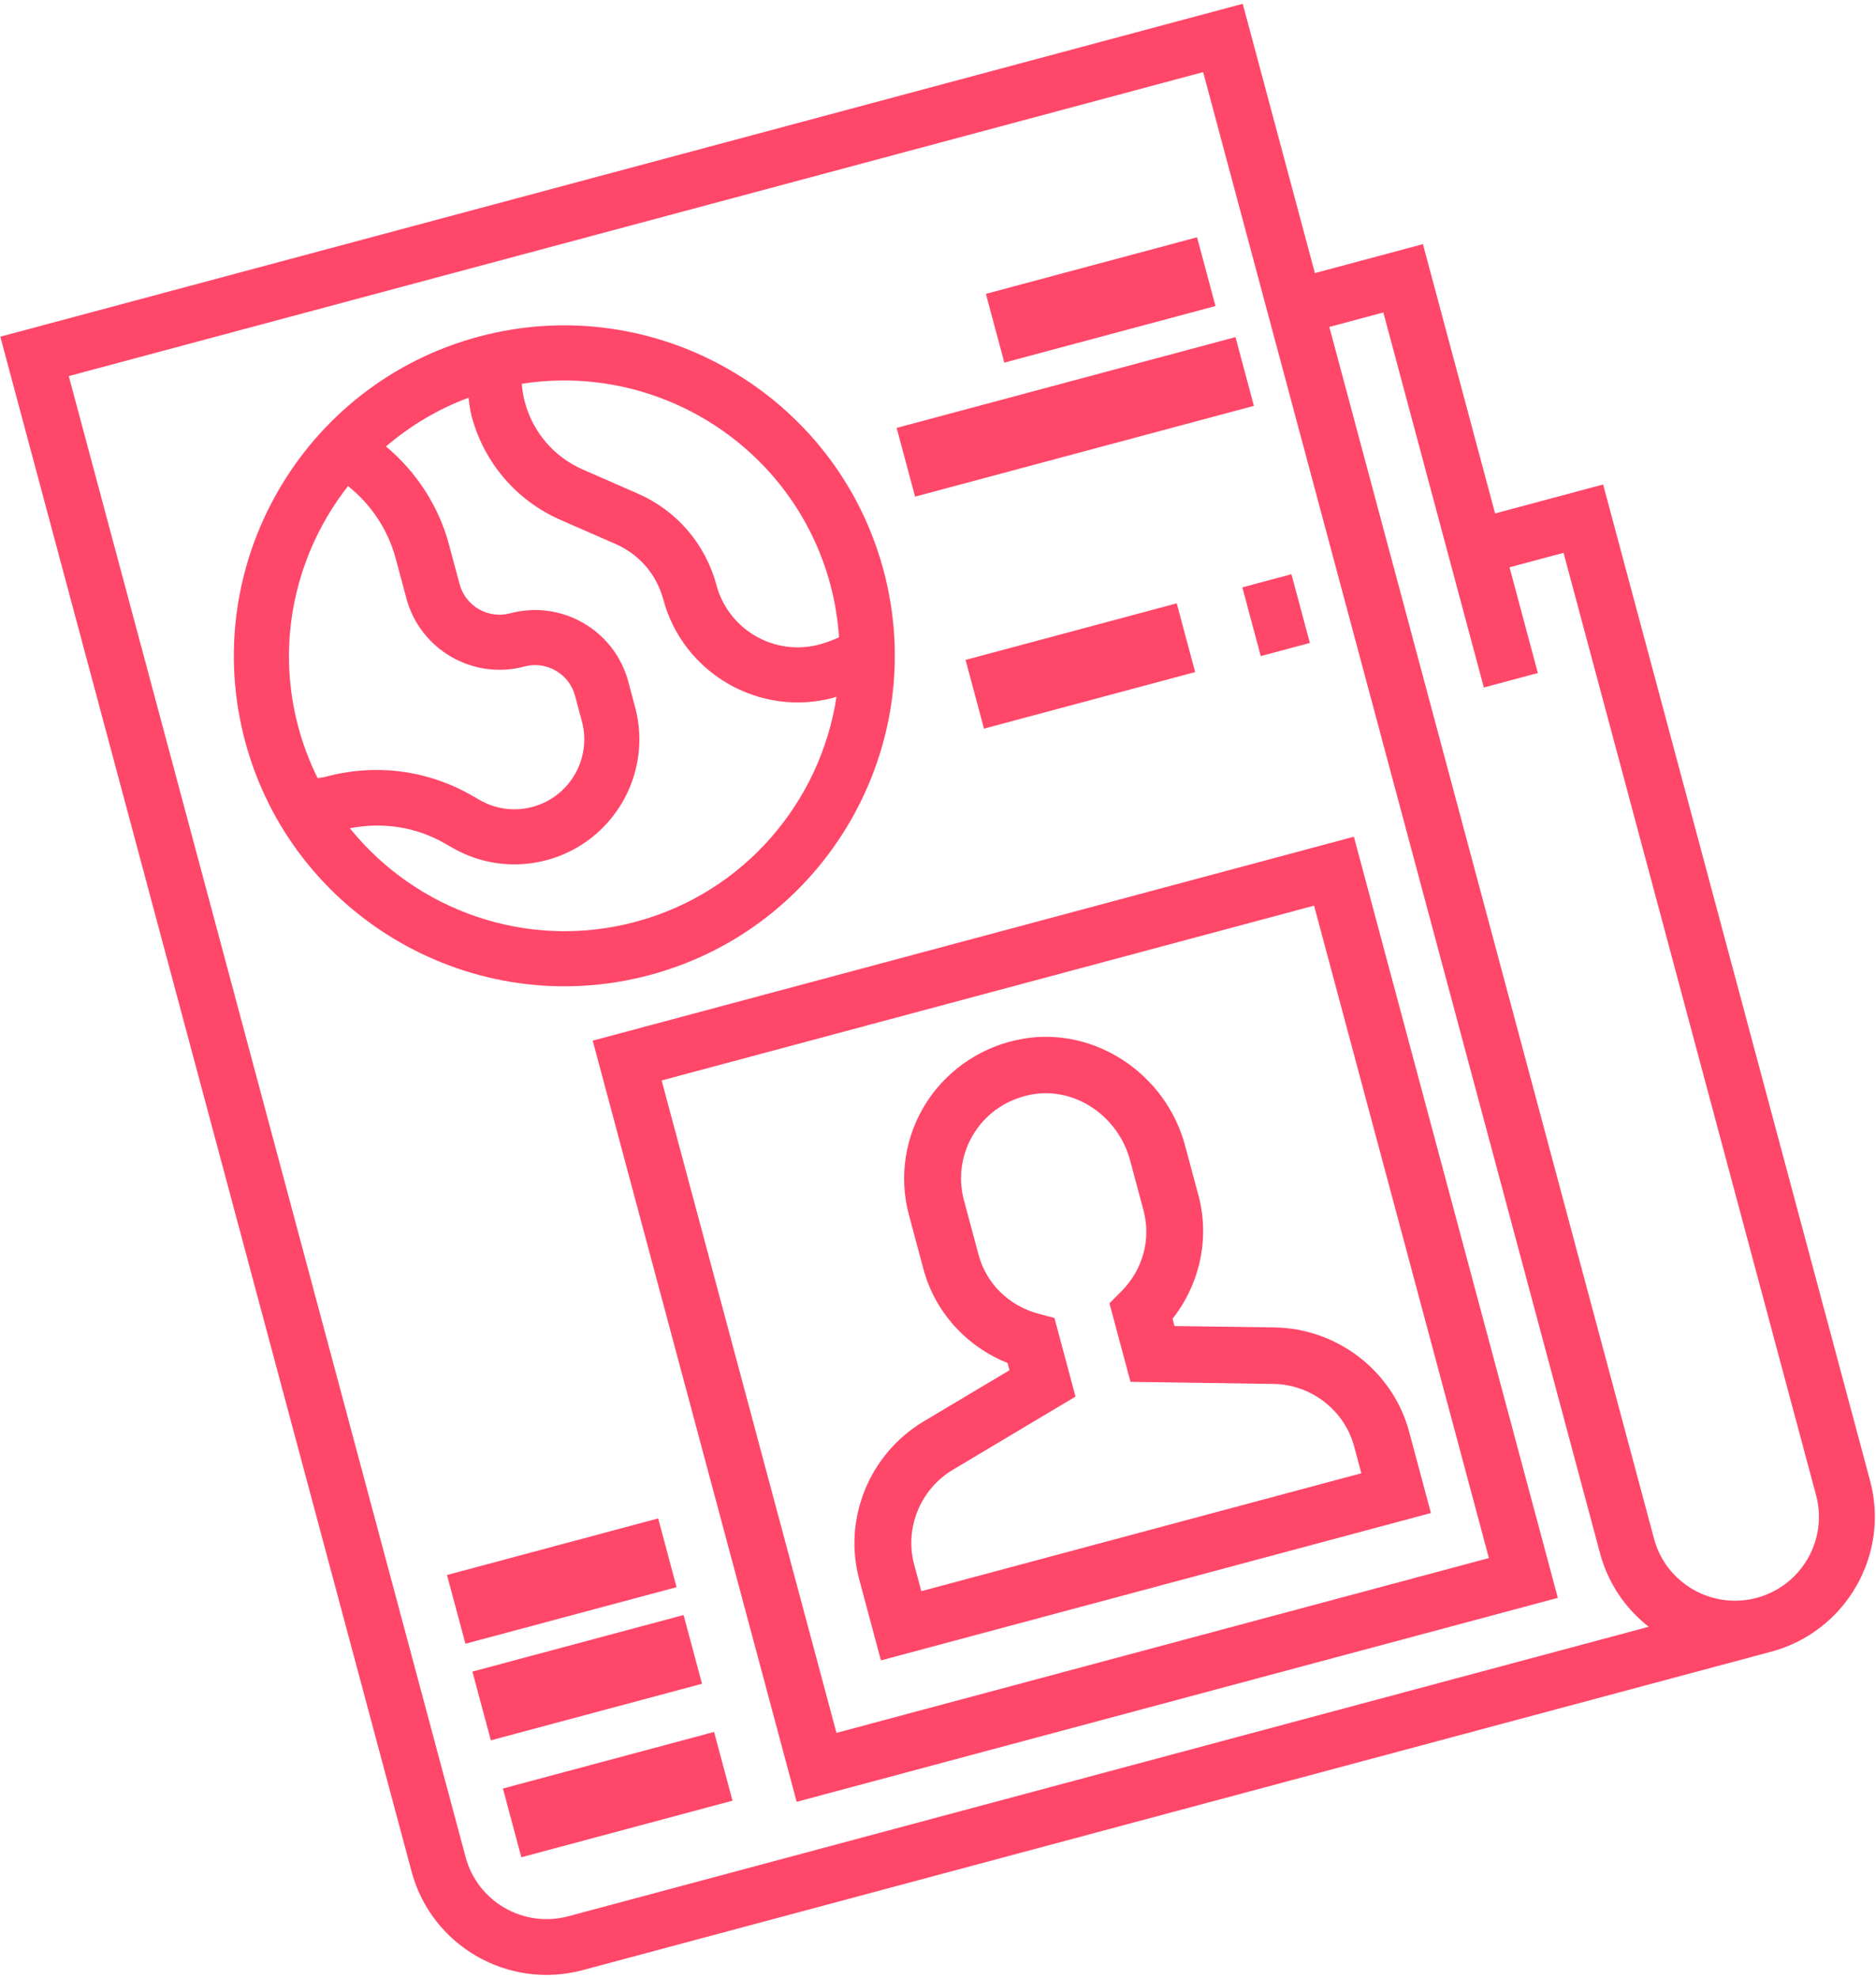 <?xml version="1.0" encoding="UTF-8"?>
<svg width="369px" height="389px" viewBox="0 0 369 389" version="1.1" xmlns="http://www.w3.org/2000/svg" xmlns:xlink="http://www.w3.org/1999/xlink">
    <!-- Generator: Sketch 58 (84663) - https://sketch.com -->
    <title>iconfinder_newspaper-bulletin-magazine-journal-press_4313133</title>
    <desc>Created with Sketch.</desc>
    <g id="Accueil" stroke="none" stroke-width="1" fill="none" fill-rule="evenodd">
        <g id="Traces---Accueil-(Bureau)" transform="translate(-39, -1417)" fill="#FF4769" fill-rule="nonzero">
            <g id="actualites" transform="translate(38, 1344)">
                <g id="actualites_litteraires">
                    <g id="iconfinder_newspaper-bulletin-magazine-journal-press_4313133" style="mix-blend-mode: multiply;" transform="translate(188.862, 265.045) rotate(-15) translate(-188.862, -265.045) translate(39.862, 94.545)">
                        <path d="M275.162,110.041 L275.162,55.202 L253.162,55.202 L253.162,0.363 L0.162,0.363 L0.162,312.944 C0.162,328.063 12.499,340.363 27.662,340.363 L269.662,340.363 C284.826,340.363 297.162,328.063 297.162,312.944 L297.162,110.041 L275.162,110.041 Z M27.662,329.395 C18.565,329.395 11.162,322.014 11.162,312.944 L11.162,11.331 L242.162,11.331 L242.162,312.944 C242.162,319.113 244.214,324.811 247.673,329.395 L27.662,329.395 Z M286.162,312.944 C286.162,322.014 278.759,329.395 269.662,329.395 C260.565,329.395 253.162,322.014 253.162,312.944 L253.162,66.17 L264.162,66.17 L264.162,142.54 L275.162,142.54 L275.162,121.008 L286.162,121.008 L286.162,312.944 Z" id="Shape"></path>
                        <path d="M191.771,253.456 L172.882,248.112 L172.882,246.63 C179.86,241.418 184.082,233.221 184.082,224.546 L184.082,214.401 C184.082,199.715 172.983,187.167 158.809,185.829 C150.964,185.063 143.073,187.66 137.249,192.905 C131.425,198.156 128.082,205.643 128.082,213.446 L128.082,224.546 C128.082,233.221 132.304,241.418 139.282,246.63 L139.282,248.112 L120.388,253.456 C108.432,256.848 100.082,267.82 100.082,280.147 L100.082,296.697 L212.082,296.697 L212.082,280.147 C212.082,267.82 203.732,256.848 191.771,253.456 Z M200.882,285.597 L111.282,285.597 L111.282,280.147 C111.282,272.754 116.294,266.166 123.468,264.135 L150.482,256.481 L150.482,240.475 L147.699,238.871 C142.429,235.829 139.282,230.474 139.282,224.546 L139.282,213.446 C139.282,208.762 141.287,204.272 144.781,201.119 C148.326,197.923 152.89,196.441 157.745,196.868 C166.235,197.673 172.882,205.376 172.882,214.401 L172.882,224.546 C172.882,230.474 169.735,235.829 164.465,238.871 L161.682,240.475 L161.682,256.481 L188.691,264.135 C195.87,266.166 200.882,272.754 200.882,280.147 L200.882,285.597 Z" id="Shape"></path>
                        <path d="M76.874,319.275 L231.874,319.275 L231.874,164.275 L76.874,164.275 L76.874,319.275 Z M87.946,175.346 L220.803,175.346 L220.803,308.203 L87.946,308.203 L87.946,175.346 Z" id="Shape"></path>
                        <path d="M91.075,154.71 C126.917,154.71 156.075,125.552 156.075,89.71 C156.075,53.868 126.917,24.71 91.075,24.71 C55.232,24.71 26.075,53.868 26.075,89.71 C26.075,125.552 55.232,154.71 91.075,154.71 Z M91.075,143.877 C68.985,143.877 49.973,130.563 41.55,111.556 C48.077,112 54.182,114.638 58.851,119.307 L59.972,120.428 C64.609,125.07 70.778,127.627 77.343,127.627 C90.89,127.627 101.908,116.609 101.908,103.062 L101.908,97.835 C101.908,87.381 93.404,78.877 82.95,78.877 C78.47,78.877 74.825,75.231 74.825,70.752 L74.825,62.627 C74.825,54.854 72.317,47.195 67.848,40.852 C73.449,38.176 79.553,36.405 86.01,35.803 C85.858,37.028 85.658,38.257 85.658,39.487 C85.658,48.966 89.899,57.801 97.304,63.721 L106.534,71.098 C110.477,74.251 112.741,78.963 112.741,84.006 C112.741,99.097 125.021,111.377 140.112,111.377 C140.307,111.377 140.512,111.339 140.707,111.333 C132.339,130.465 113.25,143.877 91.075,143.877 Z M145.241,89.71 C145.241,93.291 144.873,96.79 144.207,100.181 C142.831,100.397 141.46,100.543 140.112,100.543 C130.99,100.543 123.575,93.128 123.575,84.006 C123.575,75.654 119.837,67.865 113.305,62.638 L104.075,55.255 C99.254,51.403 96.491,45.651 96.491,39.487 C96.491,38.284 96.61,37.076 96.849,35.863 C124.008,38.756 145.241,61.793 145.241,89.71 Z M58.618,46.447 C62.079,51.089 63.991,56.831 63.991,62.627 L63.991,70.752 C63.991,81.206 72.495,89.71 82.95,89.71 C87.429,89.71 91.075,93.356 91.075,97.835 L91.075,103.062 C91.075,110.629 84.91,116.793 77.343,116.793 C73.671,116.793 70.226,115.363 67.631,112.774 L66.51,111.653 C59.349,104.492 49.827,100.543 39.697,100.543 C39.14,100.543 38.56,100.468 37.975,100.381 C37.282,96.925 36.908,93.361 36.908,89.71 C36.908,72.025 45.466,56.343 58.618,46.447 Z" id="Shape"></path>
                        <rect id="Rectangle" x="189.597" y="42.401" width="43" height="14"></rect>
                        <rect id="Rectangle" x="165.815" y="63.323" width="69" height="14"></rect>
                        <rect id="Rectangle" x="167.098" y="110.912" width="43" height="14"></rect>
                        <rect id="Rectangle" x="223.375" y="111.217" width="10" height="14"></rect>
                        <rect id="Rectangle" x="21.899" y="278.026" width="43" height="14"></rect>
                        <rect id="Rectangle" x="21.987" y="258.379" width="43" height="14"></rect>
                        <rect id="Rectangle" x="21.741" y="301.795" width="43" height="14"></rect>
                    </g>
                </g>
            </g>
        </g>
    </g>
</svg>